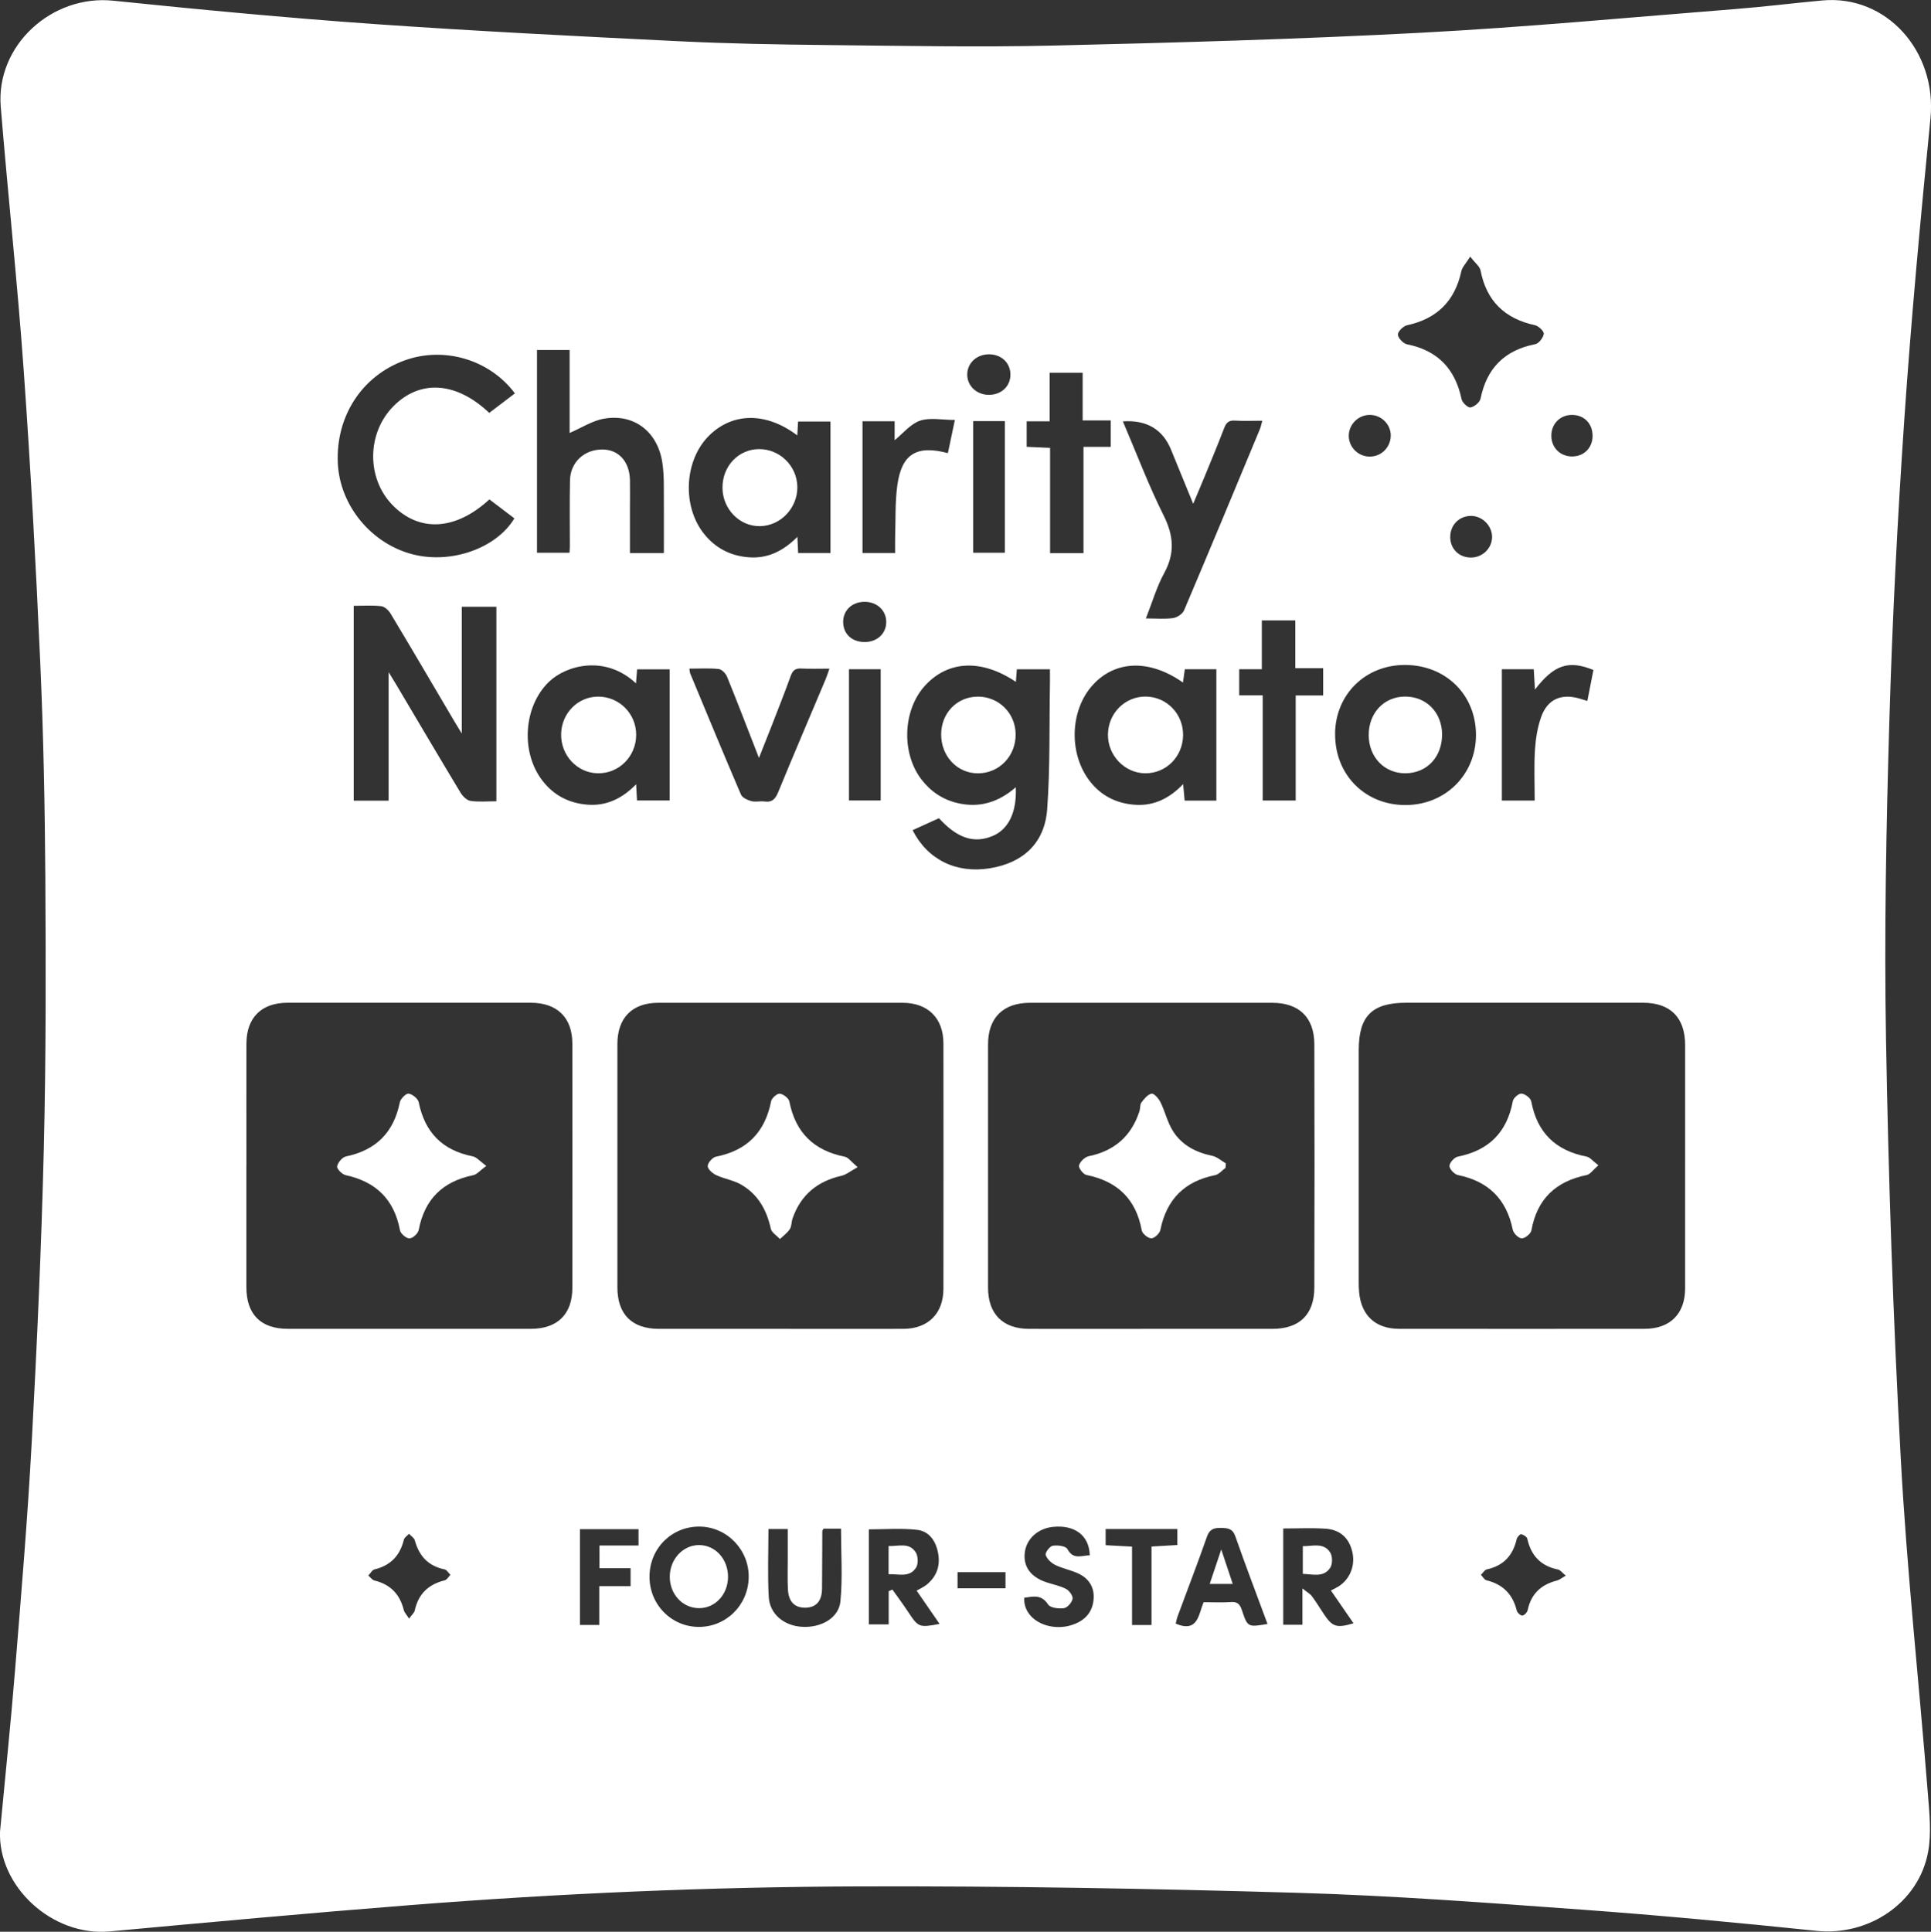 <?xml version="1.0" encoding="UTF-8"?> <svg xmlns="http://www.w3.org/2000/svg" id="Layer_1" viewBox="0 0 418.39 418.5"><rect x="0" y="0" width="418.39" height="418.5" fill="#333333" stroke="none"/><defs><style>.cls-1{fill:#fff;stroke-width:0px;}</style></defs><path class="cls-1" d="m.02,396.65c1.12-11.92,2.31-23.28,3.23-34.66,1.34-16.55,2.74-33.1,3.63-49.68,1.14-21.12,2.09-42.26,2.61-63.4.48-19.64.45-39.3.33-58.95-.1-15.49-.41-30.98-1.1-46.45-.94-21.13-2.09-42.26-3.59-63.36C3.77,61.11,1.71,42.13.16,23.11-.92,9.84,11.24-1.22,24.51.15c18.74,1.93,37.51,3.71,56.3,5.04,22.05,1.55,44.14,2.65,66.22,3.74,10.76.53,21.55.72,32.32.83,16.3.17,32.6.49,48.89.11,26.57-.62,53.16-1.38,79.7-2.78,22.71-1.2,45.38-3.34,68.06-5.13,6.29-.5,12.55-1.28,18.83-1.86,13.9-1.29,24.88,11.03,23.44,25.56-2.15,21.69-4.17,43.39-5.66,65.13-1.49,21.74-2.6,43.51-3.24,65.29-.68,22.99-1.13,46.01-.73,69,.53,30.33,1.55,60.66,3.2,90.94,1.32,24.22,3.94,48.37,5.87,72.56.33,4.19.8,8.53.06,12.6-2.02,11.09-12.91,18.29-24.15,17.13-16.91-1.75-33.85-3.36-50.81-4.59-20.54-1.49-41.09-3.05-61.67-3.65-31.61-.92-63.24-1.49-94.86-1.39-32.57.1-65.13,1.51-97.61,4.07-21.65,1.7-43.27,3.69-64.9,5.68-12.51,1.15-24.29-9.82-23.76-21.77Zm169.11-108.76c8.86,0,17.73.02,26.59,0,5.37-.02,8.68-3.31,8.69-8.66.02-17.73.02-35.45,0-53.18,0-5.47-3.35-8.79-8.83-8.8-17.65-.01-35.29-.01-52.94,0-5.65,0-8.87,3.25-8.87,8.94,0,17.57,0,35.13,0,52.7,0,5.86,3.14,8.99,9.01,9,8.78.01,17.57,0,26.35,0Zm80.19,0c8.78,0,17.57,0,26.35,0,5.87,0,9.1-3.08,9.11-8.97.05-17.57.05-35.14,0-52.7-.02-5.82-3.33-8.97-9.15-8.97-17.49,0-34.98,0-52.46,0-5.81,0-9.09,3.25-9.09,9.01,0,17.57,0,35.14,0,52.7,0,5.7,3.2,8.92,8.88,8.93,8.78.02,17.57,0,26.35,0Zm-195.94-35.41c0,8.78,0,17.57,0,26.35,0,5.91,3.11,9.05,8.97,9.05,17.57,0,35.14,0,52.7,0,5.72,0,8.95-3.16,8.96-8.85.02-17.65.02-35.29,0-52.94,0-5.64-3.3-8.84-8.99-8.85-17.57,0-35.14,0-52.7,0-5.67,0-8.92,3.22-8.93,8.88-.02,8.78,0,17.57,0,26.35Zm311.74.05c0-8.7,0-17.41,0-26.11,0-5.97-3.19-9.18-9.15-9.18-17.09,0-34.18,0-51.26,0-7.42,0-10.3,2.85-10.31,10.24,0,16.77,0,33.54,0,50.31,0,.72.01,1.44.08,2.15.46,5.06,3.56,7.94,8.66,7.94,17.73.02,35.45.02,53.18,0,5.56,0,8.79-3.25,8.8-8.76.01-8.86,0-17.73,0-26.59ZM107.55,173.61v-42.16h-7.5v27.46c-.81-1.33-1.23-2-1.63-2.68-4.58-7.77-9.14-15.55-13.78-23.28-.43-.71-1.28-1.53-2.02-1.62-1.95-.23-3.94-.08-5.98-.08v42.21h7.56v-27.84c.74,1.2,1.12,1.8,1.48,2.41,4.68,7.89,9.34,15.8,14.08,23.66.47.78,1.36,1.69,2.16,1.81,1.78.27,3.63.09,5.62.09Zm90.19,6.25c3.24,6.41,9.47,9.42,16.72,8.25,7.19-1.16,11.89-5.43,12.43-12.78.66-8.97.44-18.01.6-27.01.02-1.09,0-2.18,0-3.32h-7.17c-.07.97-.14,1.8-.21,2.72-7.39-4.96-14.58-4.65-19.58.7-4.89,5.23-5.32,14.58-.93,20.38,2,2.63,4.6,4.4,7.83,5.17,4.75,1.13,8.93-.16,12.66-3.42.25,5.37-1.56,9.09-4.97,10.54-4.03,1.71-7.67.55-11.68-3.83-1.82.83-3.69,1.68-5.72,2.6Zm-86.18-94.64c-5.49-7.34-15.33-10.21-23.83-7.16-9.27,3.33-14.97,12.05-14.54,22.21.4,9.25,7.28,17.59,16.38,19.86,8.29,2.07,18-1.37,21.88-7.83-1.81-1.37-3.63-2.75-5.41-4.11-7.39,6.8-15.28,7.17-21.08,1.14-5.56-5.79-5.46-15.48.23-21.27,5.79-5.9,13.65-5.4,20.81,1.39,1.81-1.37,3.63-2.76,5.57-4.23Zm32.28,34.59c0-5.11.02-9.97-.01-14.84-.01-1.51-.08-3.04-.29-4.54-.93-6.74-5.99-10.85-12.59-9.74-2.59.43-4.99,2.02-7.53,3.11v-17.98h-7.07v43.93h7.04c.03-.54.08-.93.08-1.32,0-4.79-.07-9.58.03-14.37.08-3.92,3.08-6.68,7-6.68,3.54,0,5.9,2.6,5.99,6.65.04,2,0,3.99,0,5.99,0,3.24,0,6.49,0,9.79h7.35Zm36.1,0v-28.49h-7.02c-.06,1.07-.11,1.98-.17,3.01-6.76-5.11-14.06-5.01-19.17.1-5.3,5.3-5.82,15.13-1.12,21.12,2.51,3.19,5.82,4.9,9.84,5.19,4.11.3,7.47-1.42,10.47-4.44.06,1.39.11,2.4.16,3.51h7.01Zm-42.14,28.24c-6.59-6.2-15.1-4.01-18.93-.27-5.41,5.29-6.11,15.13-1.37,21.31,2.47,3.23,5.8,4.93,9.82,5.24,4.1.31,7.5-1.34,10.51-4.42.08,1.42.13,2.43.19,3.5h7.07v-28.4h-7.05c-.08,1.02-.15,1.87-.24,3.04Zm118.52-.18c-7.17-5.05-14.57-4.85-19.46.43-5.13,5.54-5.38,15.2-.53,21.19,2.51,3.1,5.88,4.65,9.77,4.87,3.97.23,7.33-1.43,10.25-4.48.14,1.47.23,2.54.33,3.57h6.87v-28.46h-6.83c-.14.99-.27,1.9-.41,2.88Zm32.96,11.22c-.01,8.78,6.49,15.32,15.23,15.32,8.62,0,15.24-6.53,15.29-15.09.05-8.72-6.46-15.21-15.3-15.26-8.67-.05-15.21,6.41-15.23,15.02Zm-45.99-67.81c2.99,7,5.58,13.87,8.84,20.4,2.18,4.37,2.47,8.19.1,12.51-1.61,2.94-2.55,6.26-3.95,9.79,2.27,0,4.12.18,5.9-.08.87-.13,2.04-.89,2.37-1.66,5.54-13.05,10.98-26.15,16.42-39.24.22-.54.33-1.13.53-1.85-2.19,0-4.1.08-6.01-.03-1.27-.07-1.81.47-2.24,1.6-1.34,3.5-2.78,6.95-4.2,10.42-.77,1.88-1.58,3.75-2.52,6.01-1.72-4.22-3.26-7.98-4.8-11.73q-2.73-6.66-10.46-6.13Zm75.26-35.68c-.93,1.49-1.73,2.26-1.92,3.16-1.4,6.47-5.29,10.3-11.76,11.7-.82.18-2,1.35-1.98,2.03.03.75,1.15,1.93,1.97,2.1,6.65,1.33,10.44,5.31,11.82,11.89.16.75,1.38,1.89,1.93,1.79.84-.14,2.02-1.1,2.18-1.9,1.35-6.62,5.22-10.5,11.86-11.81.78-.15,1.72-1.39,1.84-2.23.08-.54-1.1-1.7-1.88-1.87-6.55-1.42-10.53-5.22-11.82-11.88-.17-.87-1.15-1.57-2.23-2.98Zm-169.19,89.25c.11.61.1.85.19,1.06,3.64,8.75,7.25,17.51,10.99,26.22.3.69,1.42,1.2,2.26,1.43.89.24,1.91-.05,2.85.08,1.65.23,2.34-.53,2.95-2,3.36-8.17,6.84-16.3,10.27-24.44.29-.69.51-1.41.84-2.34-2.3,0-4.21.07-6.12-.03-1.24-.06-1.82.39-2.25,1.56-1.38,3.82-2.88,7.6-4.35,11.38-.78,2.01-1.59,4.01-2.55,6.43-2.41-6.19-4.6-11.92-6.91-17.59-.29-.71-1.14-1.6-1.81-1.67-2.04-.22-4.12-.08-6.38-.08Zm85.4-25.03v-23.01h5.9v-5.72h-6.08v-10.34h-7.15v10.53h-4.98v5.52c1.69.08,3.25.15,5.07.23v22.8h7.23Zm45.97,30.84h5.96v-5.9h-6.04v-10.35h-7.25v10.58h-4.9v5.65h5.09v22.78h7.15v-22.76Zm-93.85-59.4v28.54h7.07c0-1.22-.03-2.31,0-3.41.12-3.74-.03-7.52.47-11.22.93-6.83,4.18-8.81,10.96-7,.47-2.22.93-4.44,1.51-7.19-2.82,0-5.41-.57-7.55.16-2.07.71-3.68,2.76-5.5,4.23v-4.11h-6.96Zm138.51,82.18h7.13c0-3.76-.16-7.36.06-10.93.15-2.43.54-4.94,1.36-7.22,1.38-3.83,4.36-5.09,8.27-3.96.52.15,1.04.31,1.72.52.46-2.33.89-4.55,1.32-6.7-5.41-2.2-8.53-1.13-12.67,4.24-.09-1.57-.17-2.94-.26-4.4h-6.91v28.46Zm-173.75,157.29c-6.02-.08-10.81,4.6-10.91,10.67-.11,6.05,4.59,10.97,10.54,11.06,5.97.09,10.82-4.64,10.95-10.68.13-5.96-4.66-10.97-10.58-11.05Zm46.97,13.88c.87-.51,1.55-.8,2.1-1.24,2.17-1.74,3.05-4,2.57-6.77-.46-2.68-1.89-4.86-4.59-5.17-3.42-.39-6.92-.1-10.44-.1v20.59h4.3v-7.2c.27-.11.55-.23.82-.34,1.13,1.59,2.29,3.16,3.37,4.79,2.24,3.39,2.41,3.49,6.84,2.64-1.67-2.41-3.27-4.74-4.97-7.2Zm89.75-.03c.66-.35,1.17-.57,1.64-.87,2.51-1.58,3.69-4.54,3.01-7.49-.7-3.03-2.64-4.84-5.88-5.04-3-.19-6.02-.04-9.09-.04v20.86h4.16v-7.88c1.02.83,1.68,1.18,2.08,1.73.91,1.21,1.68,2.52,2.53,3.78,1.89,2.85,2.77,3.14,6.46,2.05-1.6-2.33-3.18-4.6-4.89-7.09Zm-77.5-253.35v28.52h6.86v-28.52h-6.86Zm-26.91,53.76v28.42h6.87v-28.42h-6.87Zm90.69,206.85c-2.39-6.46-4.77-12.7-6.98-19.01-.6-1.71-1.67-1.78-3.1-1.81-1.5-.03-2.46.23-3.04,1.88-2.03,5.79-4.24,11.52-6.37,17.28-.2.55-.29,1.14-.4,1.58,4.9,2.05,4.91-2.1,6.05-4.65,2.11,0,4.03.1,5.94-.03,1.41-.1,1.93.51,2.34,1.74,1.25,3.74,1.29,3.72,5.55,3.01Zm-52.71-5.71c-.31,5.07,6.22,7.92,11.43,5.48,2.33-1.09,3.52-2.99,3.61-5.48.09-2.48-1.21-4.28-3.42-5.28-1.59-.72-3.35-1.05-4.91-1.81-.87-.43-1.8-1.3-2.07-2.17-.15-.5.88-1.89,1.53-1.99,1.03-.17,2.82.05,3.17.71,1.29,2.41,3.11,1.38,4.85,1.36-.1-4.27-3.22-6.63-7.94-6.16-3.34.33-5.84,2.64-6.15,5.67-.31,2.99,1.32,5.21,4.68,6.33,1.43.48,2.96.76,4.28,1.45.69.36,1.52,1.5,1.41,2.13-.15.8-1.12,1.93-1.86,2.03-1.13.16-2.96-.05-3.44-.79-1.44-2.22-3.22-1.75-5.14-1.47Zm-43.5-14.95c-.13.26-.26.4-.26.54-.03,4.15-.02,8.31-.06,12.46-.03,2.7-1.27,4.08-3.6,4.12-2.33.04-3.65-1.28-3.79-3.97-.11-2.15-.04-4.31-.04-6.47,0-2.2,0-4.4,0-6.61h-4.18c0,5.05-.21,9.91.07,14.75.22,3.71,3.31,6.2,7.17,6.44,4.15.26,8.01-1.88,8.36-5.55.49-5.18.12-10.45.12-15.71h-3.79Zm-48.59,20.87v-8.41h6.79v-3.9h-6.74v-4.92h8.46v-3.53h-12.69v20.75h4.19Zm119.66,0v-17c2.04-.12,3.82-.23,5.6-.33v-3.47h-15.54v3.51c1.93.1,3.71.2,5.72.31v16.98h4.22Zm89.76-10.69c-.79-.65-1.18-1.23-1.68-1.33-3.71-.76-5.84-2.98-6.65-6.65-.1-.44-.83-.9-1.34-1-.25-.05-.87.64-.97,1.07-.81,3.54-2.85,5.77-6.47,6.55-.49.11-.85.78-1.27,1.19.4.41.75,1.07,1.22,1.18,3.54.86,5.67,3.02,6.54,6.55.11.46.84,1.13,1.21,1.09.44-.05,1.06-.71,1.16-1.2.74-3.53,2.93-5.53,6.34-6.39.54-.14,1-.54,1.9-1.05Zm-250.64,9.32c.61-.85,1.13-1.26,1.24-1.76.77-3.6,2.97-5.68,6.5-6.55.48-.12.83-.78,1.23-1.2-.42-.4-.78-1.07-1.26-1.17-3.53-.72-5.53-2.89-6.45-6.28-.15-.55-.83-.95-1.26-1.43-.39.43-1,.8-1.12,1.3-.84,3.43-2.87,5.57-6.35,6.41-.53.13-.9.87-1.35,1.33.44.37.83.96,1.33,1.08,3.46.84,5.52,2.98,6.36,6.41.13.52.58.96,1.14,1.85ZM214.32,85.54c2.7-.03,4.64-1.9,4.61-4.44-.03-2.54-2.03-4.38-4.71-4.34-2.66.03-4.68,1.96-4.65,4.44.03,2.47,2.11,4.37,4.75,4.34Zm-26.98,53.55c2.71,0,4.69-1.83,4.68-4.34,0-2.51-2-4.37-4.68-4.37-2.71,0-4.66,1.83-4.65,4.37,0,2.58,1.89,4.34,4.66,4.34Zm126.88-22.87c-.04,2.63,1.85,4.56,4.47,4.57,2.55.01,4.63-2.04,4.6-4.53-.04-2.37-2.07-4.42-4.44-4.49-2.57-.07-4.58,1.87-4.62,4.45Zm-12.88-21.89c-.02-2.49-2.14-4.51-4.67-4.44-2.41.06-4.39,2.06-4.43,4.46-.04,2.49,2.03,4.57,4.55,4.57,2.53,0,4.56-2.06,4.54-4.58Zm43.72.06c0-2.66-1.87-4.53-4.5-4.5-2.59.02-4.49,2-4.43,4.62.05,2.49,1.93,4.35,4.43,4.38,2.62.03,4.52-1.86,4.51-4.5Zm-127.2,246.21h-10.39v3.49h10.39v-3.49Z"></path><path class="cls-1" d="m185.82,252.86c-1.62.89-2.48,1.64-3.46,1.86-5.25,1.18-8.87,4.15-10.64,9.27-.26.75-.18,1.67-.59,2.29-.54.83-1.4,1.44-2.13,2.15-.69-.74-1.8-1.39-1.99-2.24-.9-4.11-2.81-7.5-6.5-9.59-1.63-.92-3.61-1.21-5.32-2.01-.8-.37-1.85-1.29-1.85-1.96,0-.71,1.03-1.89,1.78-2.04,6.74-1.33,10.64-5.3,11.96-12.02.13-.68,1.29-1.69,1.87-1.63.77.08,1.94.98,2.08,1.69,1.32,6.75,5.31,10.64,12.02,11.97.78.16,1.41,1.11,2.77,2.26Z"></path><path class="cls-1" d="m265.55,253c-.75.55-1.44,1.42-2.27,1.59-6.62,1.33-10.52,5.23-11.86,11.86-.15.76-1.28,1.83-1.96,1.83-.72,0-1.95-1.01-2.08-1.74-1.25-6.8-5.29-10.63-11.99-11.99-.69-.14-1.75-1.54-1.6-2.07.23-.82,1.26-1.82,2.1-1.99,5.61-1.16,9.27-4.38,11.01-9.8.19-.6.07-1.39.41-1.84.59-.78,1.38-1.77,2.21-1.91.54-.09,1.54,1.07,1.93,1.86,1,2.05,1.51,4.38,2.72,6.28,1.92,3.02,4.95,4.6,8.48,5.32,1.05.22,1.97,1.07,2.95,1.64l-.06.95Z"></path><path class="cls-1" d="m105.36,252.59c-1.33.97-2.01,1.84-2.83,2.01-6.61,1.35-10.54,5.2-11.81,11.87-.14.76-1.31,1.82-2.01,1.83-.7,0-1.91-1.03-2.05-1.77-1.25-6.68-5.2-10.51-11.77-11.94-.77-.17-1.94-1.37-1.85-1.89.15-.83,1.12-1.99,1.91-2.16,6.52-1.36,10.36-5.19,11.68-11.73.15-.77,1.34-1.96,1.9-1.88.83.11,2.03,1.08,2.19,1.87,1.33,6.53,5.12,10.41,11.68,11.71.88.17,1.61,1.1,2.96,2.08Z"></path><path class="cls-1" d="m346.33,252.45c-1.16,1-1.77,1.96-2.55,2.12-6.68,1.36-10.74,5.17-11.97,11.99-.13.72-1.38,1.74-2.1,1.73-.68-.01-1.78-1.11-1.94-1.88-1.35-6.63-5.28-10.49-11.88-11.84-.76-.16-1.83-1.29-1.83-1.97,0-.7,1.05-1.87,1.8-2.02,6.73-1.34,10.67-5.27,11.93-12.04.13-.68,1.3-1.69,1.89-1.62.78.08,1.97.98,2.1,1.69,1.27,6.78,5.27,10.66,11.99,11.96.75.15,1.36.98,2.55,1.88Z"></path><path class="cls-1" d="m211.79,150.92c4.57-.04,8.21,3.53,8.27,8.12.06,4.74-3.54,8.49-8.17,8.5-4.46.01-7.96-3.68-7.97-8.41,0-4.61,3.39-8.16,7.86-8.2Z"></path><path class="cls-1" d="m156.54,105.69c-.03-4.69,3.44-8.37,7.92-8.39,4.48-.03,8.21,3.63,8.3,8.12.08,4.62-3.61,8.52-8.13,8.57-4.4.05-8.06-3.71-8.09-8.3Z"></path><path class="cls-1" d="m129.66,150.92c4.54.03,8.18,3.71,8.18,8.26,0,4.7-3.74,8.44-8.34,8.35-4.47-.09-8.02-3.91-7.92-8.53.1-4.53,3.68-8.11,8.08-8.08Z"></path><path class="cls-1" d="m256.34,159.28c-.05,4.63-3.67,8.28-8.19,8.25-4.45-.02-8.14-3.86-8.09-8.4.05-4.63,3.7-8.27,8.21-8.22,4.53.05,8.12,3.77,8.07,8.36Z"></path><path class="cls-1" d="m312.45,159.13c.02,4.83-3.25,8.33-7.85,8.4-4.57.07-8.01-3.45-8.04-8.23-.03-4.82,3.29-8.37,7.86-8.39,4.63-.02,8.02,3.44,8.04,8.22Z"></path><path class="cls-1" d="m157.74,341.72c-.06,3.8-2.87,6.75-6.37,6.68-3.53-.06-6.27-3.06-6.25-6.84.02-3.75,2.82-6.79,6.28-6.83,3.58-.03,6.4,3.07,6.34,6.98Z"></path><path class="cls-1" d="m192.53,341.05v-6.11c2.14.08,4.48-.86,5.89,1.38.52.83.57,2.52.05,3.32-1.41,2.2-3.76,1.31-5.94,1.41Z"></path><path class="cls-1" d="m282.27,334.98c2.15,0,4.49-.85,5.93,1.33.53.8.55,2.51.04,3.31-1.41,2.19-3.76,1.43-5.96,1.35v-5.98Z"></path><path class="cls-1" d="m267.1,343.15h-4.99c.8-2.38,1.56-4.65,2.5-7.47.94,2.81,1.68,5.05,2.49,7.47Z"></path></svg> 
